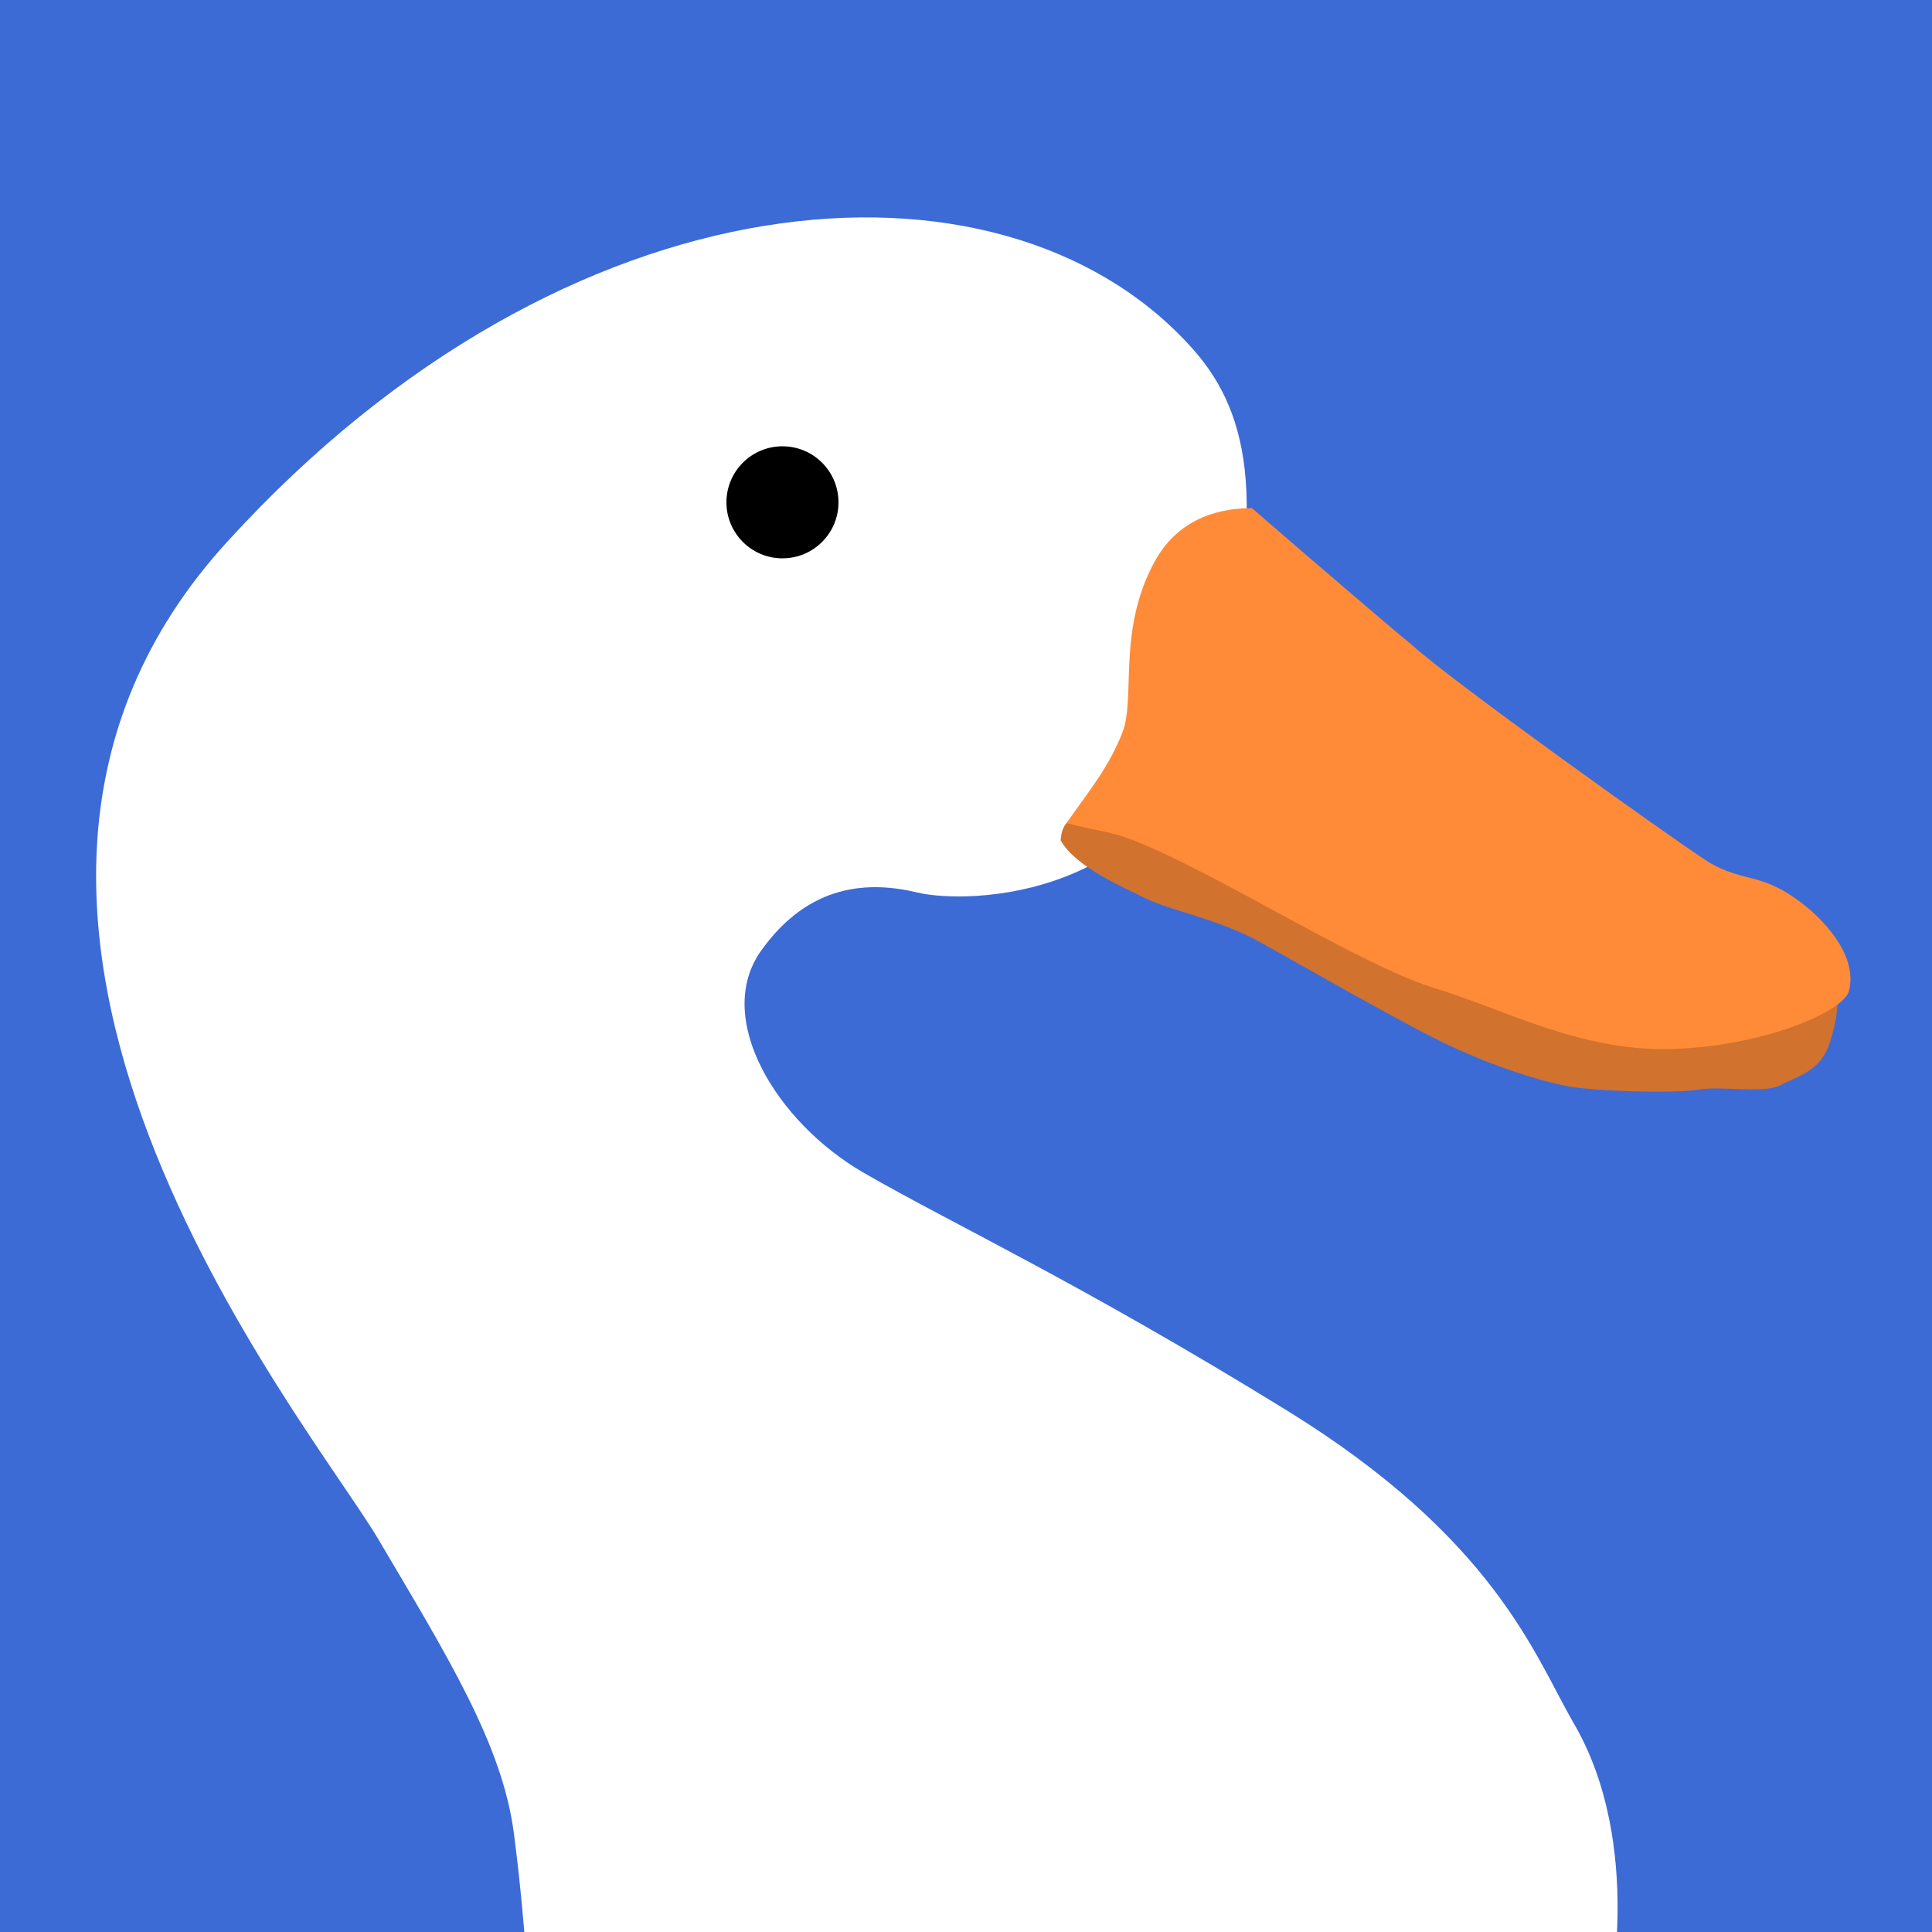 <?xml version="1.0" encoding="utf-8"?>
<!-- Generator: Adobe Illustrator 23.0.3, SVG Export Plug-In . SVG Version: 6.00 Build 0)  -->
<svg version="1.1" id="レイヤー_2" xmlns="http://www.w3.org/2000/svg" xmlns:xlink="http://www.w3.org/1999/xlink" x="0px"
	 y="0px" viewBox="0 0 100 100" style="enable-background:new 0 0 100 100;" xml:space="preserve">
<style type="text/css">
	.st0{fill:#3C6BD6;}
	.st1{fill:#FFFFFF;}
	.st2{display:none;fill:#D1722E;}
	.st3{fill:#D1722E;}
	.st4{fill:#FF8B38;}
</style>
<rect class="st0" width="100" height="100"/>
<path class="st1" d="M11.8,28C-5.9,47.3,16,73.6,19.6,79.7s6.4,10.6,7,15.2c0.6,4.6,0.8,8.9,0.8,8.9l55.8,0.2c0,0,2-8.5-1.8-14.9
	c-2-3.5-4.1-9.5-14.8-16.1s-17.4-9.7-21.9-12.3s-7.8-8-5.3-11.5c2.5-3.5,5.6-3.6,8.1-3s12.8,0.5,15.5-10s1.6-15.1-1.5-18.4
	C51.7,7.2,29.4,8.7,11.8,28z"/>
<path class="st2" d="M53.6,44.3c-2.8,1.2-4.2,1-4.1,2.5c1,1.3,3.9,2.1,5.3,2.6c1.4,0.5,4.4,0.7,6.8,1.7c2.4,0.9,9.1,3.7,11.9,4.5
	c2.8,0.9,5.1,1.3,6.7,1.4s6.5-0.2,7.7-0.4c1.2-0.3,3.8-0.1,4.7-0.6c1-0.6,2.3-0.9,2.7-2.4c0.4-1.5,0.3-3-0.4-3.5
	c-0.7-0.5-10.9-4-14.4-5.1c-3.5-1.1-10.1-3.5-13.7-4.1c-2.1-0.4-5.8-1.1-9.1-1.5C56,41.7,54.8,43.8,53.6,44.3z"/>
<path class="st3" d="M58.8,41.3c-2.6,1-3.8,0.6-3.9,2.2c0.8,1.4,3.2,2.4,4.4,3c1.2,0.6,3.8,1.1,5.8,2.2c2,1.1,7.7,4.4,10.1,5.5
	c2.4,1.1,4.4,1.7,5.8,2c1.5,0.3,5.7,0.4,6.9,0.2s3.3,0.2,4.2-0.2c0.9-0.5,2.1-0.7,2.6-2.2c0.5-1.5,0.6-3,0-3.5s-9.3-4.9-12.3-6.3
	c-3-1.4-8.6-4.3-11.7-5.2c-1.8-0.5-5-1.6-7.9-2.3C61.2,38.9,59.9,40.9,58.8,41.3z"/>
<path class="st4" d="M64.8,26.3c-1.5,0-3.7,0.4-5,2.7c-2,3.6-1,7.1-1.7,8.9c-0.7,1.8-1.7,3-2.9,4.7c1.9,0.5,2.4,0.4,4.2,1.2
	c4.2,1.8,11,6.1,14.7,7.3c3.7,1.1,7.6,3.3,12.3,3.2s9-1.9,9.3-3c0.3-1.1-0.2-2.6-2-4.2c-2.5-2.1-3.3-1.3-5.3-2.5
	c-2-1.3-13.2-9.3-15.3-11.2C70.8,31.5,64.8,26.3,64.8,26.3z"/>
<circle cx="40.5" cy="26" r="2.9"/>
</svg>
